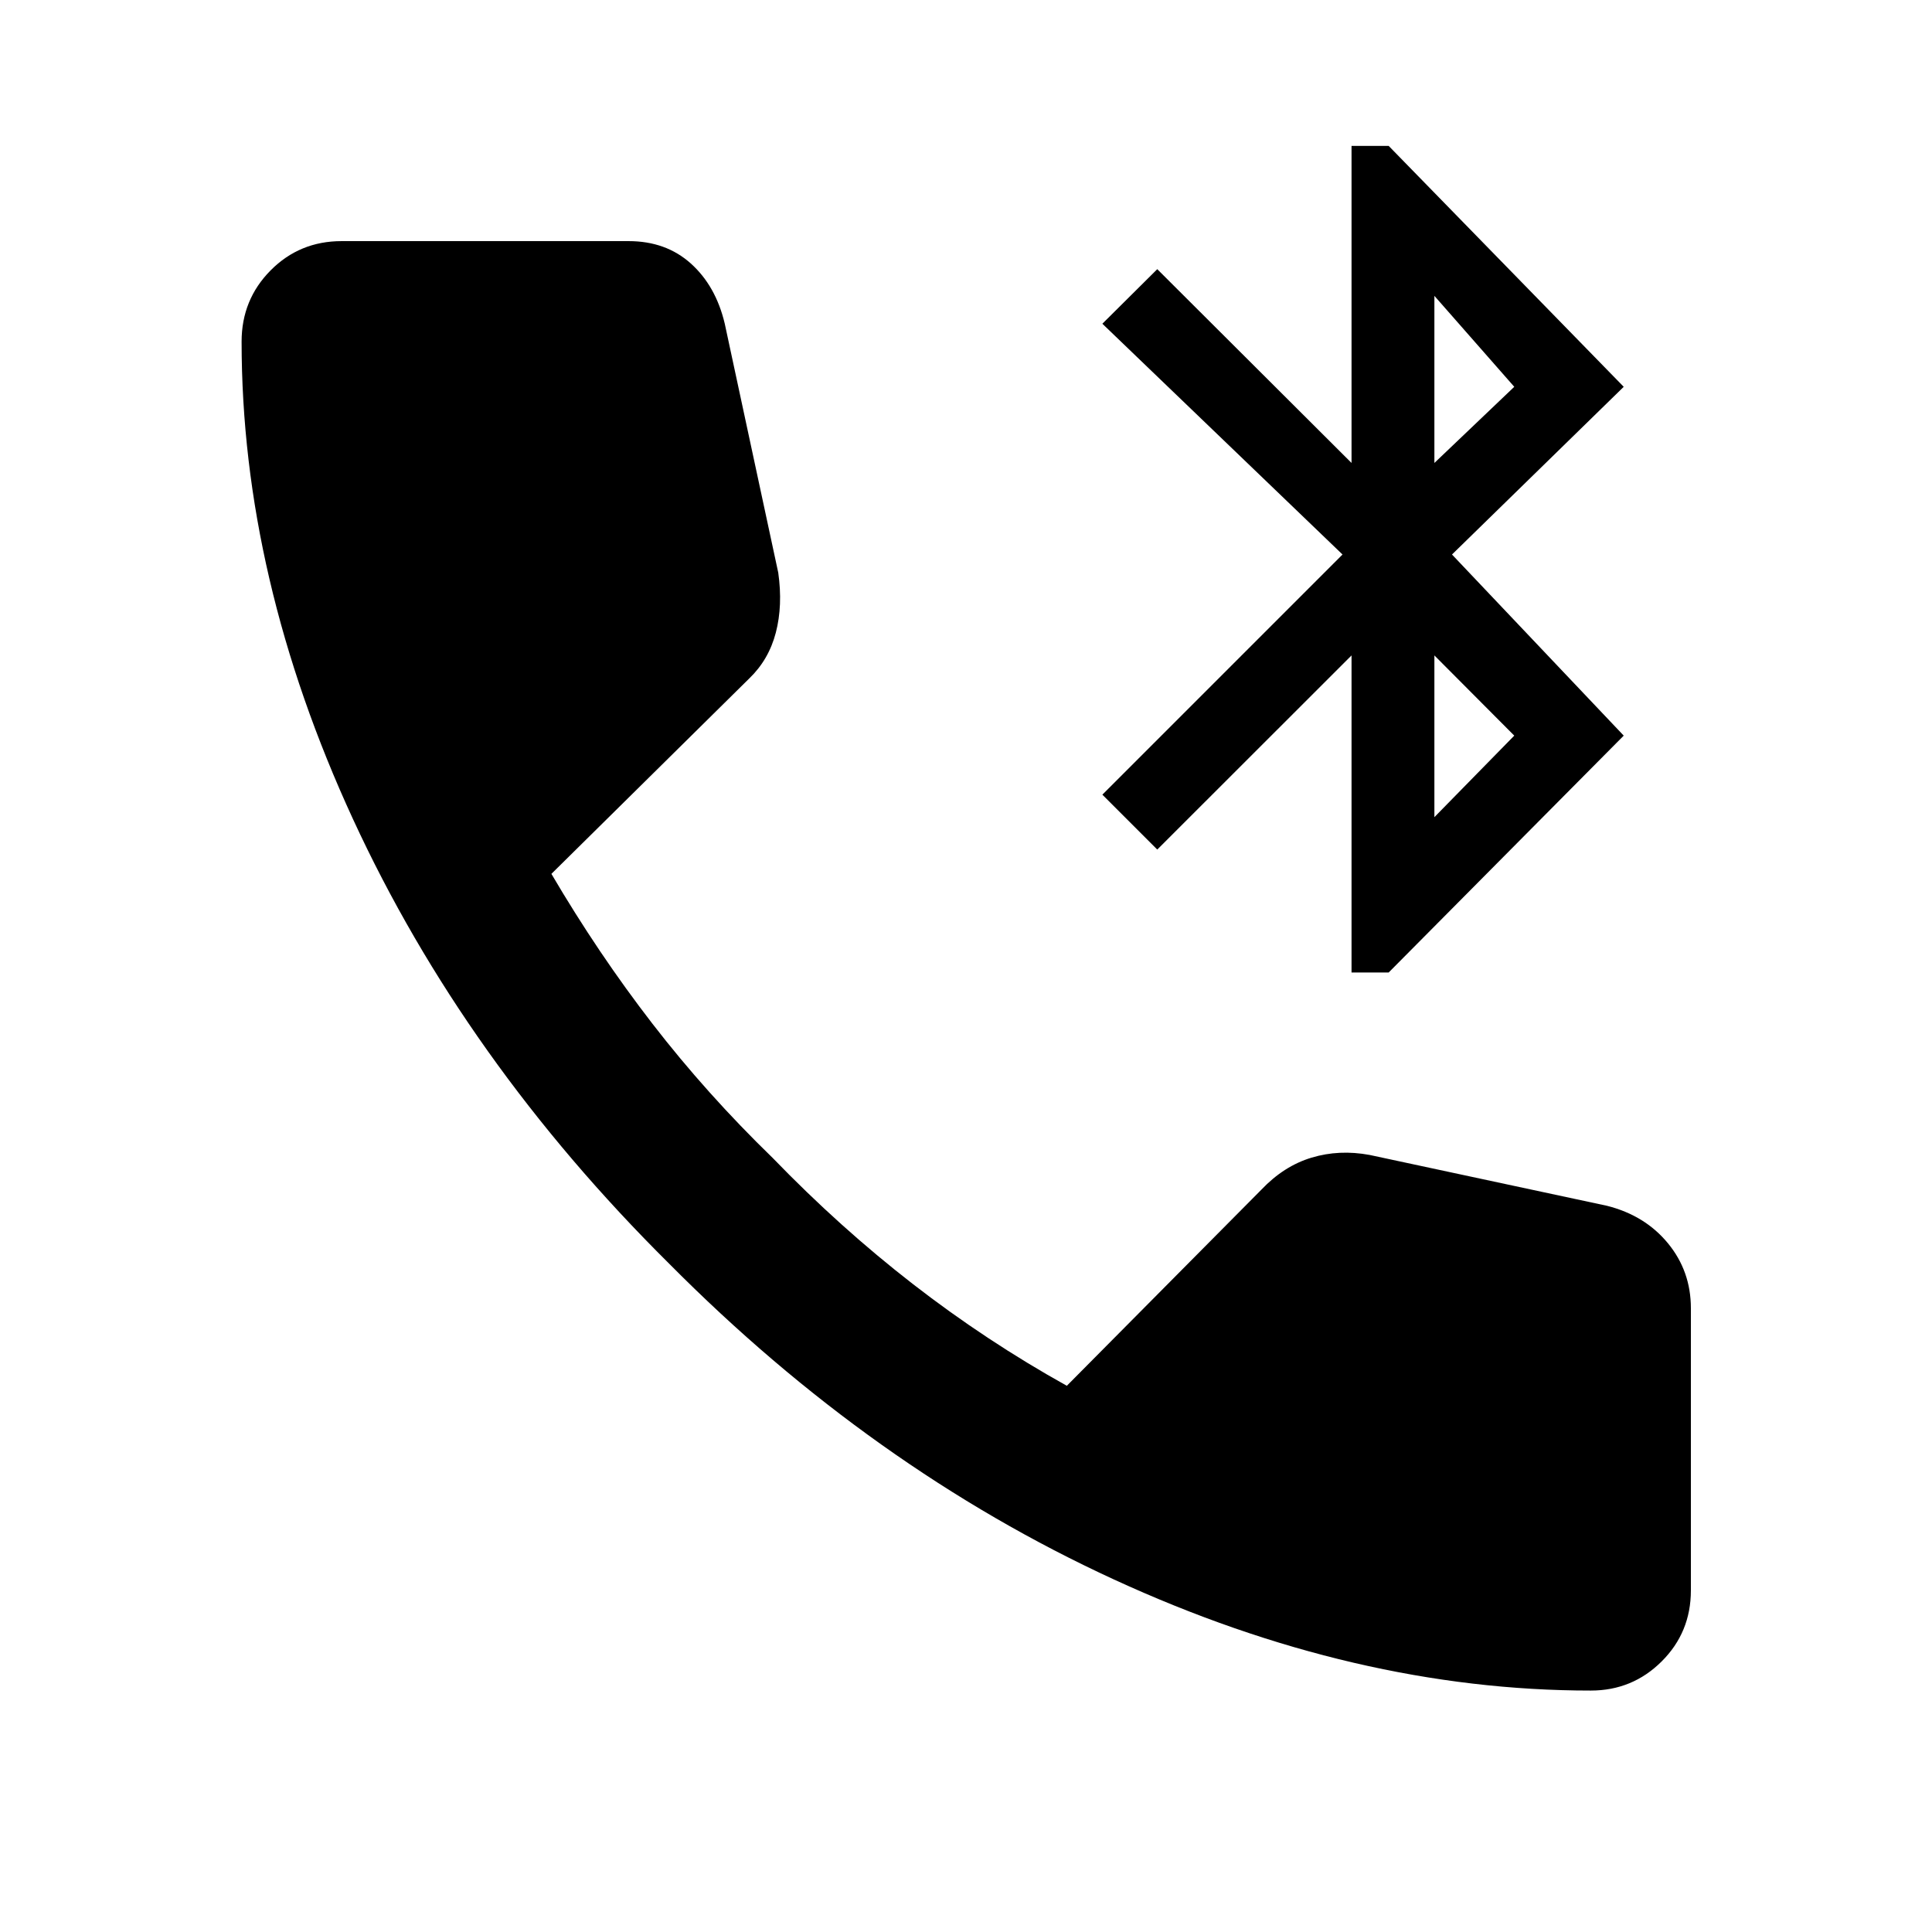 <svg xmlns="http://www.w3.org/2000/svg" height="40" viewBox="0 -960 960 960" width="40"><path d="M671.57-476.77v-157.55l-96.53 96.46-27.28-27.28 119.33-119.33-119.33-114.67 27.28-27.11 96.53 96.29v-157.55h18.45l116.8 119.71-85.33 83.33 85.33 90-116.8 117.7h-18.45Zm41.17-77.19 39.69-40.51-39.69-39.85v80.36Zm0-176 39.69-37.84-39.69-45.19v83.03Zm77.74 609.99q-117.1 0-237.13-55.27T332.53-332.05Q230.75-433 175.4-552.98q-55.35-119.98-55.35-237.26 0-20.88 14.42-35.41 14.41-14.54 35.29-14.54h142.59q18.54 0 30.93 11.13t16.84 29.86l26.59 123.77q2.3 16.28-1.2 29.76-3.51 13.48-13.24 22.82l-98.28 97.07q23.21 39.52 50.17 74.42 26.97 34.91 59.84 66.79 33.3 34.45 69.72 62.69 36.43 28.23 76.38 50.47l96.69-97.47q11.16-11.74 24.9-15.89 13.74-4.14 28.85-1.35l118 25.28q18.89 4.78 30.27 18.64 11.38 13.86 11.38 32.26v140.18q0 20.88-14.54 35.33-14.53 14.46-35.17 14.46Z"/></svg>